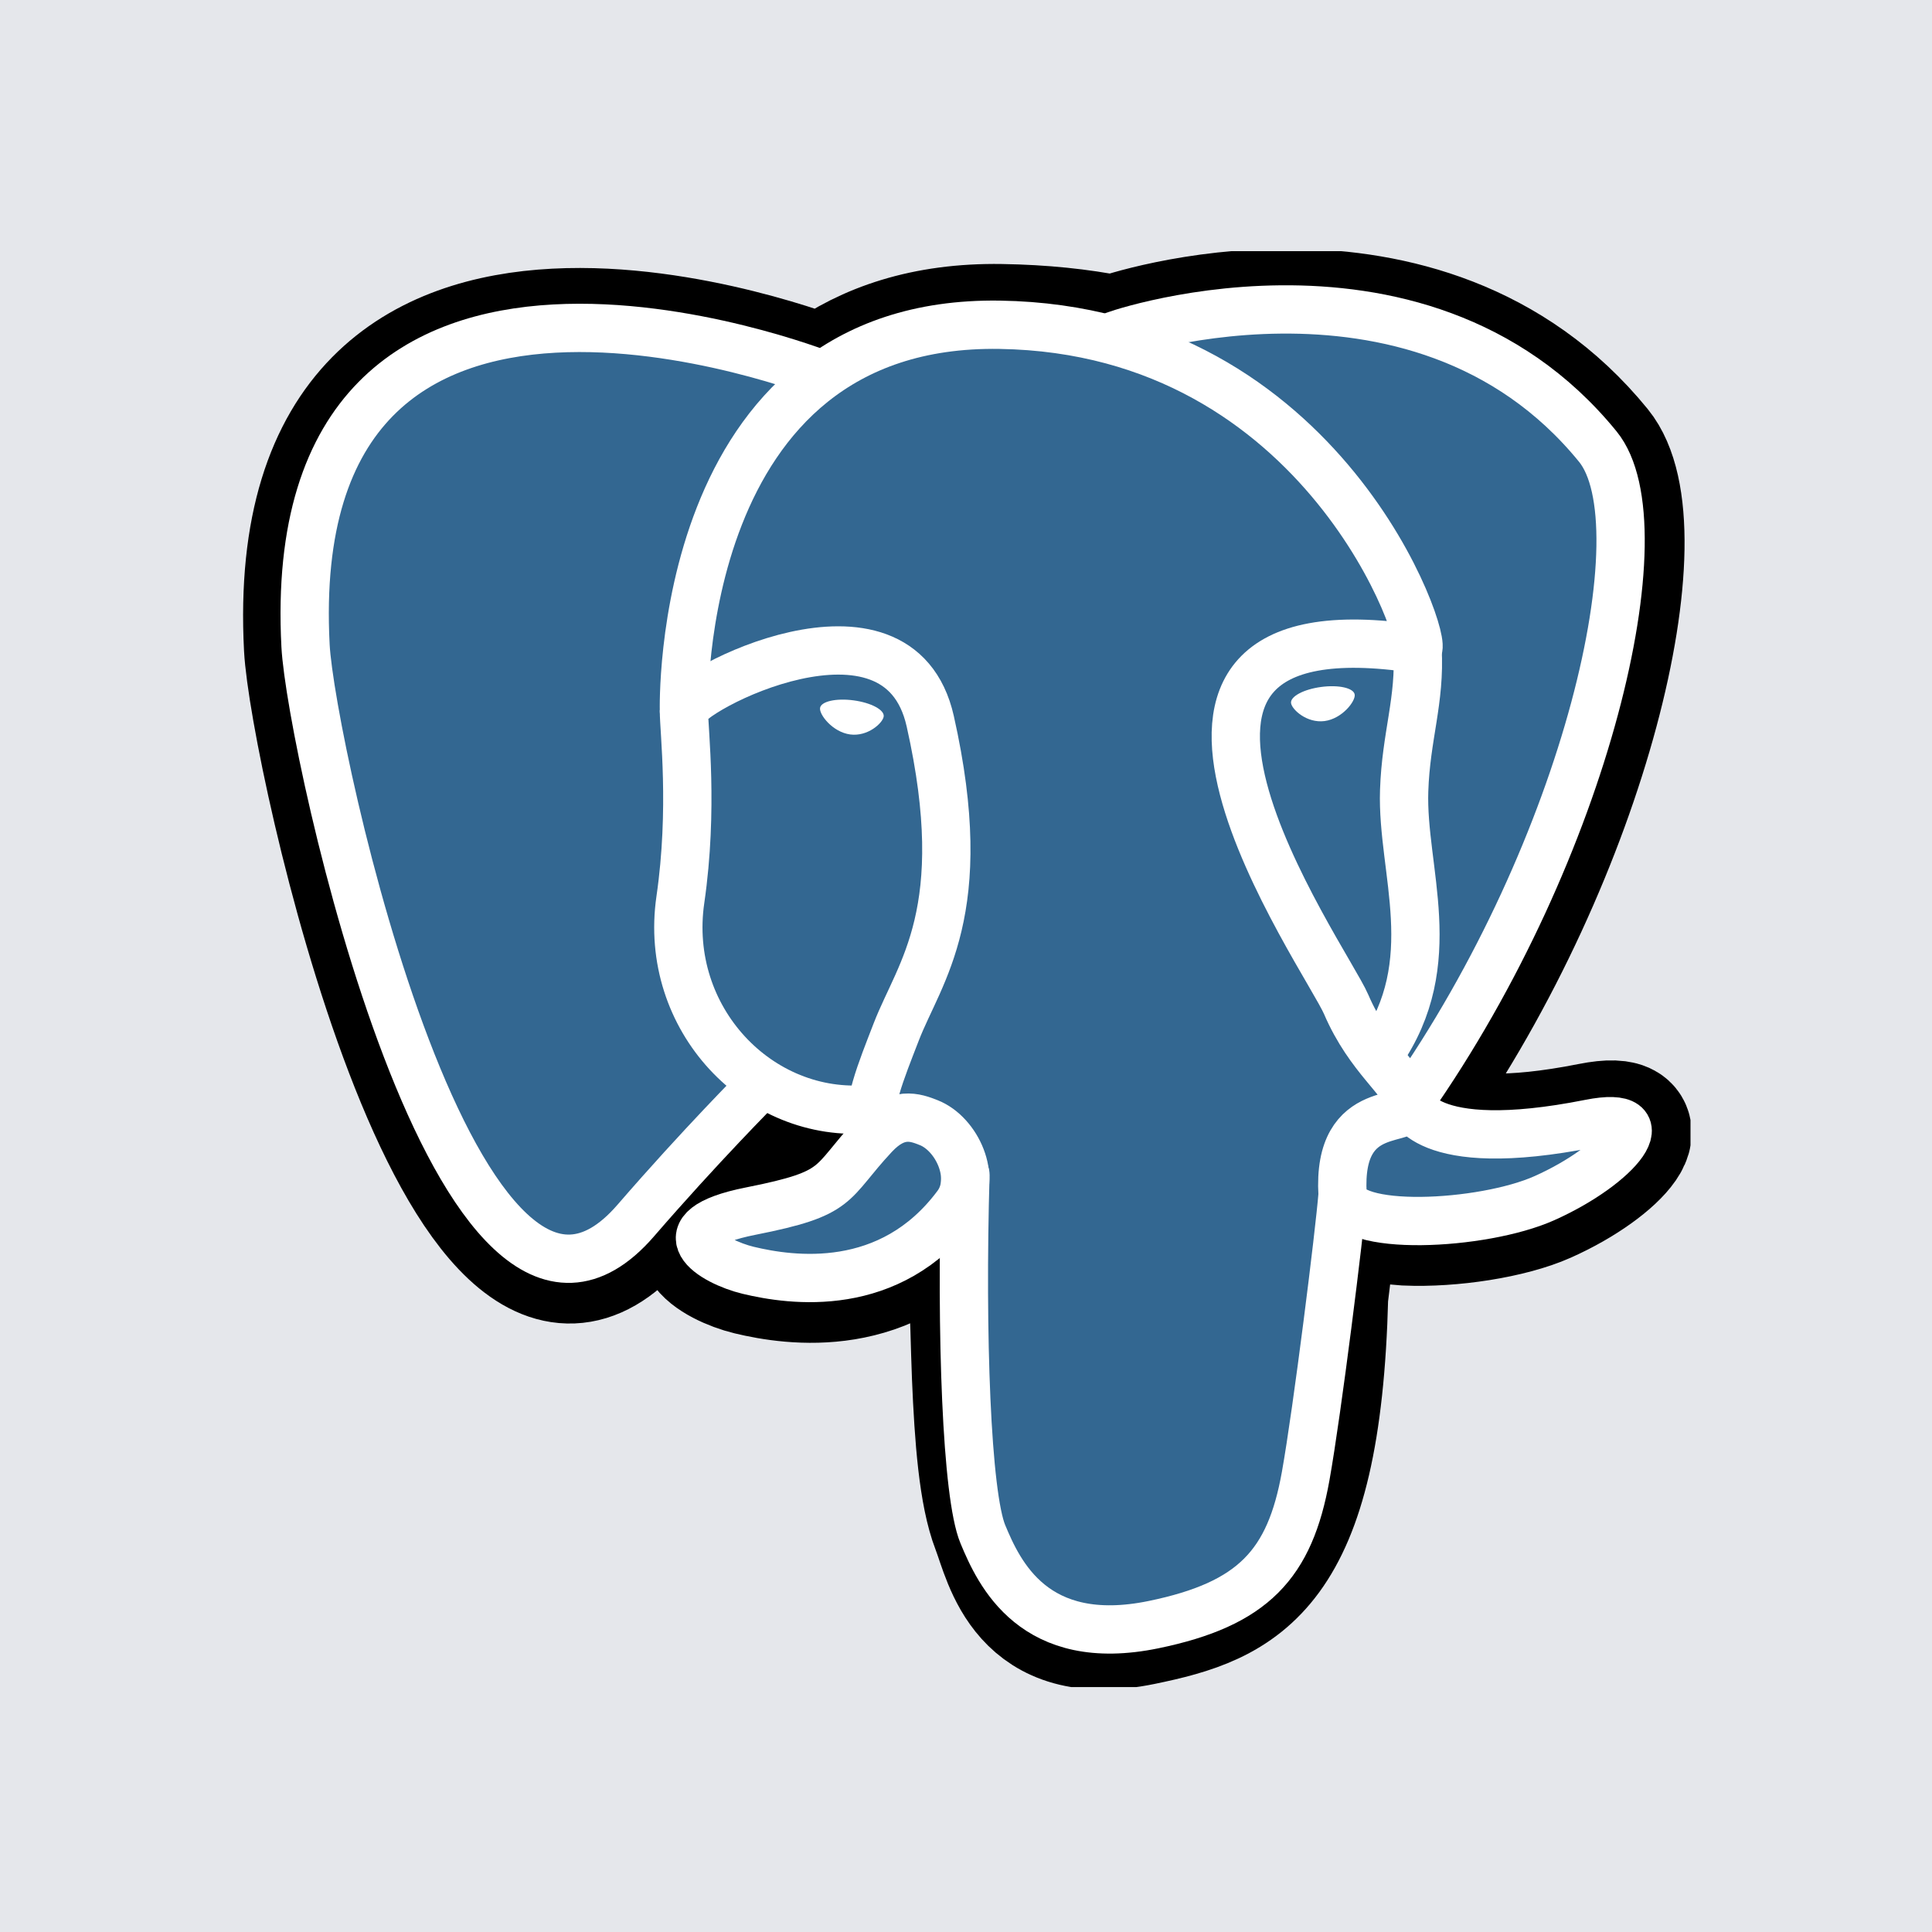 <svg width="200" height="200" viewBox="0 0 200 200" fill="none" xmlns="http://www.w3.org/2000/svg">
<rect width="200" height="200" fill="#E5E7EB"/>
<g clip-path="url(#clip0_5_47)">
<path d="M137.206 134.208C138.189 126.331 137.894 125.176 143.997 126.452L145.546 126.583C150.239 126.788 156.378 125.857 159.984 124.247C167.747 120.784 172.351 115.002 164.696 116.521C147.234 119.984 146.034 114.3 146.034 114.3C164.472 88 172.18 54.615 165.527 46.443C147.381 24.153 115.97 34.694 115.444 34.967L115.277 34.997C111.827 34.309 107.966 33.898 103.628 33.83C95.726 33.705 89.73 35.822 85.182 39.138C85.182 39.138 29.147 16.945 31.754 67.048C32.308 77.707 47.646 147.698 65.939 126.557C72.625 118.827 79.087 112.291 79.087 112.291C82.295 114.34 86.136 115.385 90.165 115.01L90.477 114.754C90.379 115.714 90.422 116.653 90.601 117.764C85.89 122.826 87.274 123.715 77.852 125.579C68.32 127.468 73.92 130.83 77.576 131.709C82.008 132.775 92.263 134.284 99.193 124.96L98.917 126.023C100.766 127.445 100.641 136.242 100.903 142.528C101.165 148.813 101.603 154.679 102.936 158.137C104.269 161.595 105.841 170.502 118.224 167.951C128.572 165.819 136.484 162.751 137.206 134.208Z" fill="black" stroke="black" stroke-width="13"/>
<path d="M164.698 116.521C147.234 119.983 146.034 114.299 146.034 114.299C164.472 87.998 172.18 54.612 165.528 46.441C147.382 24.152 115.97 34.694 115.446 34.967L115.277 34.996C111.827 34.308 107.966 33.898 103.626 33.83C95.724 33.705 89.73 35.821 85.182 39.137C85.182 39.137 29.146 16.945 31.752 67.047C32.306 77.707 47.644 147.698 65.938 126.557C72.624 118.827 79.085 112.291 79.085 112.291C82.293 114.34 86.135 115.385 90.162 115.01L90.475 114.754C90.377 115.714 90.422 116.653 90.6 117.764C85.887 122.826 87.272 123.715 77.851 125.579C68.318 127.468 73.918 130.83 77.575 131.709C82.007 132.775 92.262 134.284 99.191 124.96L98.915 126.023C100.762 127.445 102.058 135.272 101.841 142.366C101.624 149.461 101.478 154.332 102.933 158.137C104.388 161.942 105.838 170.502 118.223 167.951C128.572 165.819 133.935 160.294 134.681 151.079C135.21 144.527 136.408 145.496 136.484 139.638L137.445 136.865C138.553 127.984 137.621 125.119 143.996 126.451L145.546 126.582C150.238 126.787 156.38 125.857 159.985 124.246C167.747 120.783 172.35 115.001 164.697 116.521H164.698Z" fill="#336791"/>
<path d="M99.941 121.611C99.46 138.137 100.062 154.778 101.744 158.822C103.427 162.866 107.029 170.732 119.415 168.182C129.762 166.049 133.527 161.922 135.161 152.813C136.364 146.11 138.684 127.497 138.982 123.683" stroke="white" stroke-width="5" stroke-linecap="round" stroke-linejoin="round"/>
<path d="M85.096 38.768C85.096 38.768 29.021 16.735 31.628 66.838C32.182 77.497 47.521 147.491 65.814 126.35C72.499 118.618 78.545 112.554 78.545 112.554" stroke="white" stroke-width="5" stroke-linecap="round" stroke-linejoin="round"/>
<path d="M115.384 34.746C113.443 35.331 146.576 23.102 165.406 46.233C172.057 54.404 164.35 87.79 145.912 114.092" stroke="white" stroke-width="5" stroke-linecap="round" stroke-linejoin="round"/>
<path d="M145.911 114.092C145.911 114.092 147.113 119.778 164.576 116.312C172.228 114.793 167.623 120.575 159.863 124.04C153.494 126.882 139.216 127.61 138.982 123.683C138.382 113.553 146.497 116.63 145.911 114.092ZM145.911 114.092C145.382 111.806 141.753 109.562 139.352 103.967C137.257 99.083 110.609 61.632 146.742 67.194C148.066 66.931 137.318 34.153 103.502 33.62C69.693 33.087 70.802 73.59 70.802 73.59" stroke="white" stroke-width="5" stroke-linecap="round" stroke-linejoin="bevel"/>
<path d="M90.477 117.556C85.763 122.618 87.15 123.507 77.728 125.372C68.195 127.261 73.796 130.622 77.451 131.501C81.884 132.567 92.139 134.077 99.068 124.75C101.178 121.91 99.055 117.379 96.157 116.223C94.756 115.666 92.884 114.967 90.477 117.556Z" stroke="white" stroke-width="5" stroke-linecap="round" stroke-linejoin="round"/>
<path d="M90.168 117.468C89.693 114.492 91.185 110.951 92.784 106.808C95.187 100.591 100.732 94.374 96.297 74.655C92.991 59.961 70.816 71.597 70.802 73.59C70.789 75.582 71.805 83.689 70.432 93.13C68.64 105.449 78.586 115.868 90.039 114.802" stroke="white" stroke-width="5" stroke-linecap="round" stroke-linejoin="round"/>
<path d="M84.892 73.291C84.792 73.972 86.188 75.787 88.008 76.03C89.825 76.274 91.38 74.855 91.479 74.175C91.578 73.494 90.183 72.745 88.362 72.501C86.544 72.257 84.988 72.612 84.892 73.291H84.892Z" fill="white"/>
<path d="M140.238 71.904C140.337 72.584 138.943 74.4 137.122 74.643C135.304 74.886 133.748 73.467 133.649 72.787C133.553 72.107 134.947 71.357 136.766 71.114C138.585 70.87 140.14 71.225 140.238 71.904V71.904Z" fill="white"/>
<path d="M146.742 67.194C147.042 72.532 145.546 76.168 145.358 81.85C145.079 90.11 149.454 99.563 142.862 109.028" stroke="white" stroke-width="5" stroke-linecap="round" stroke-linejoin="round"/>
</g>
<defs>
<clipPath id="clip0_5_47">
<rect width="150" height="148.643" fill="white" transform="translate(25 26)"/>
</clipPath>
</defs>
</svg>
